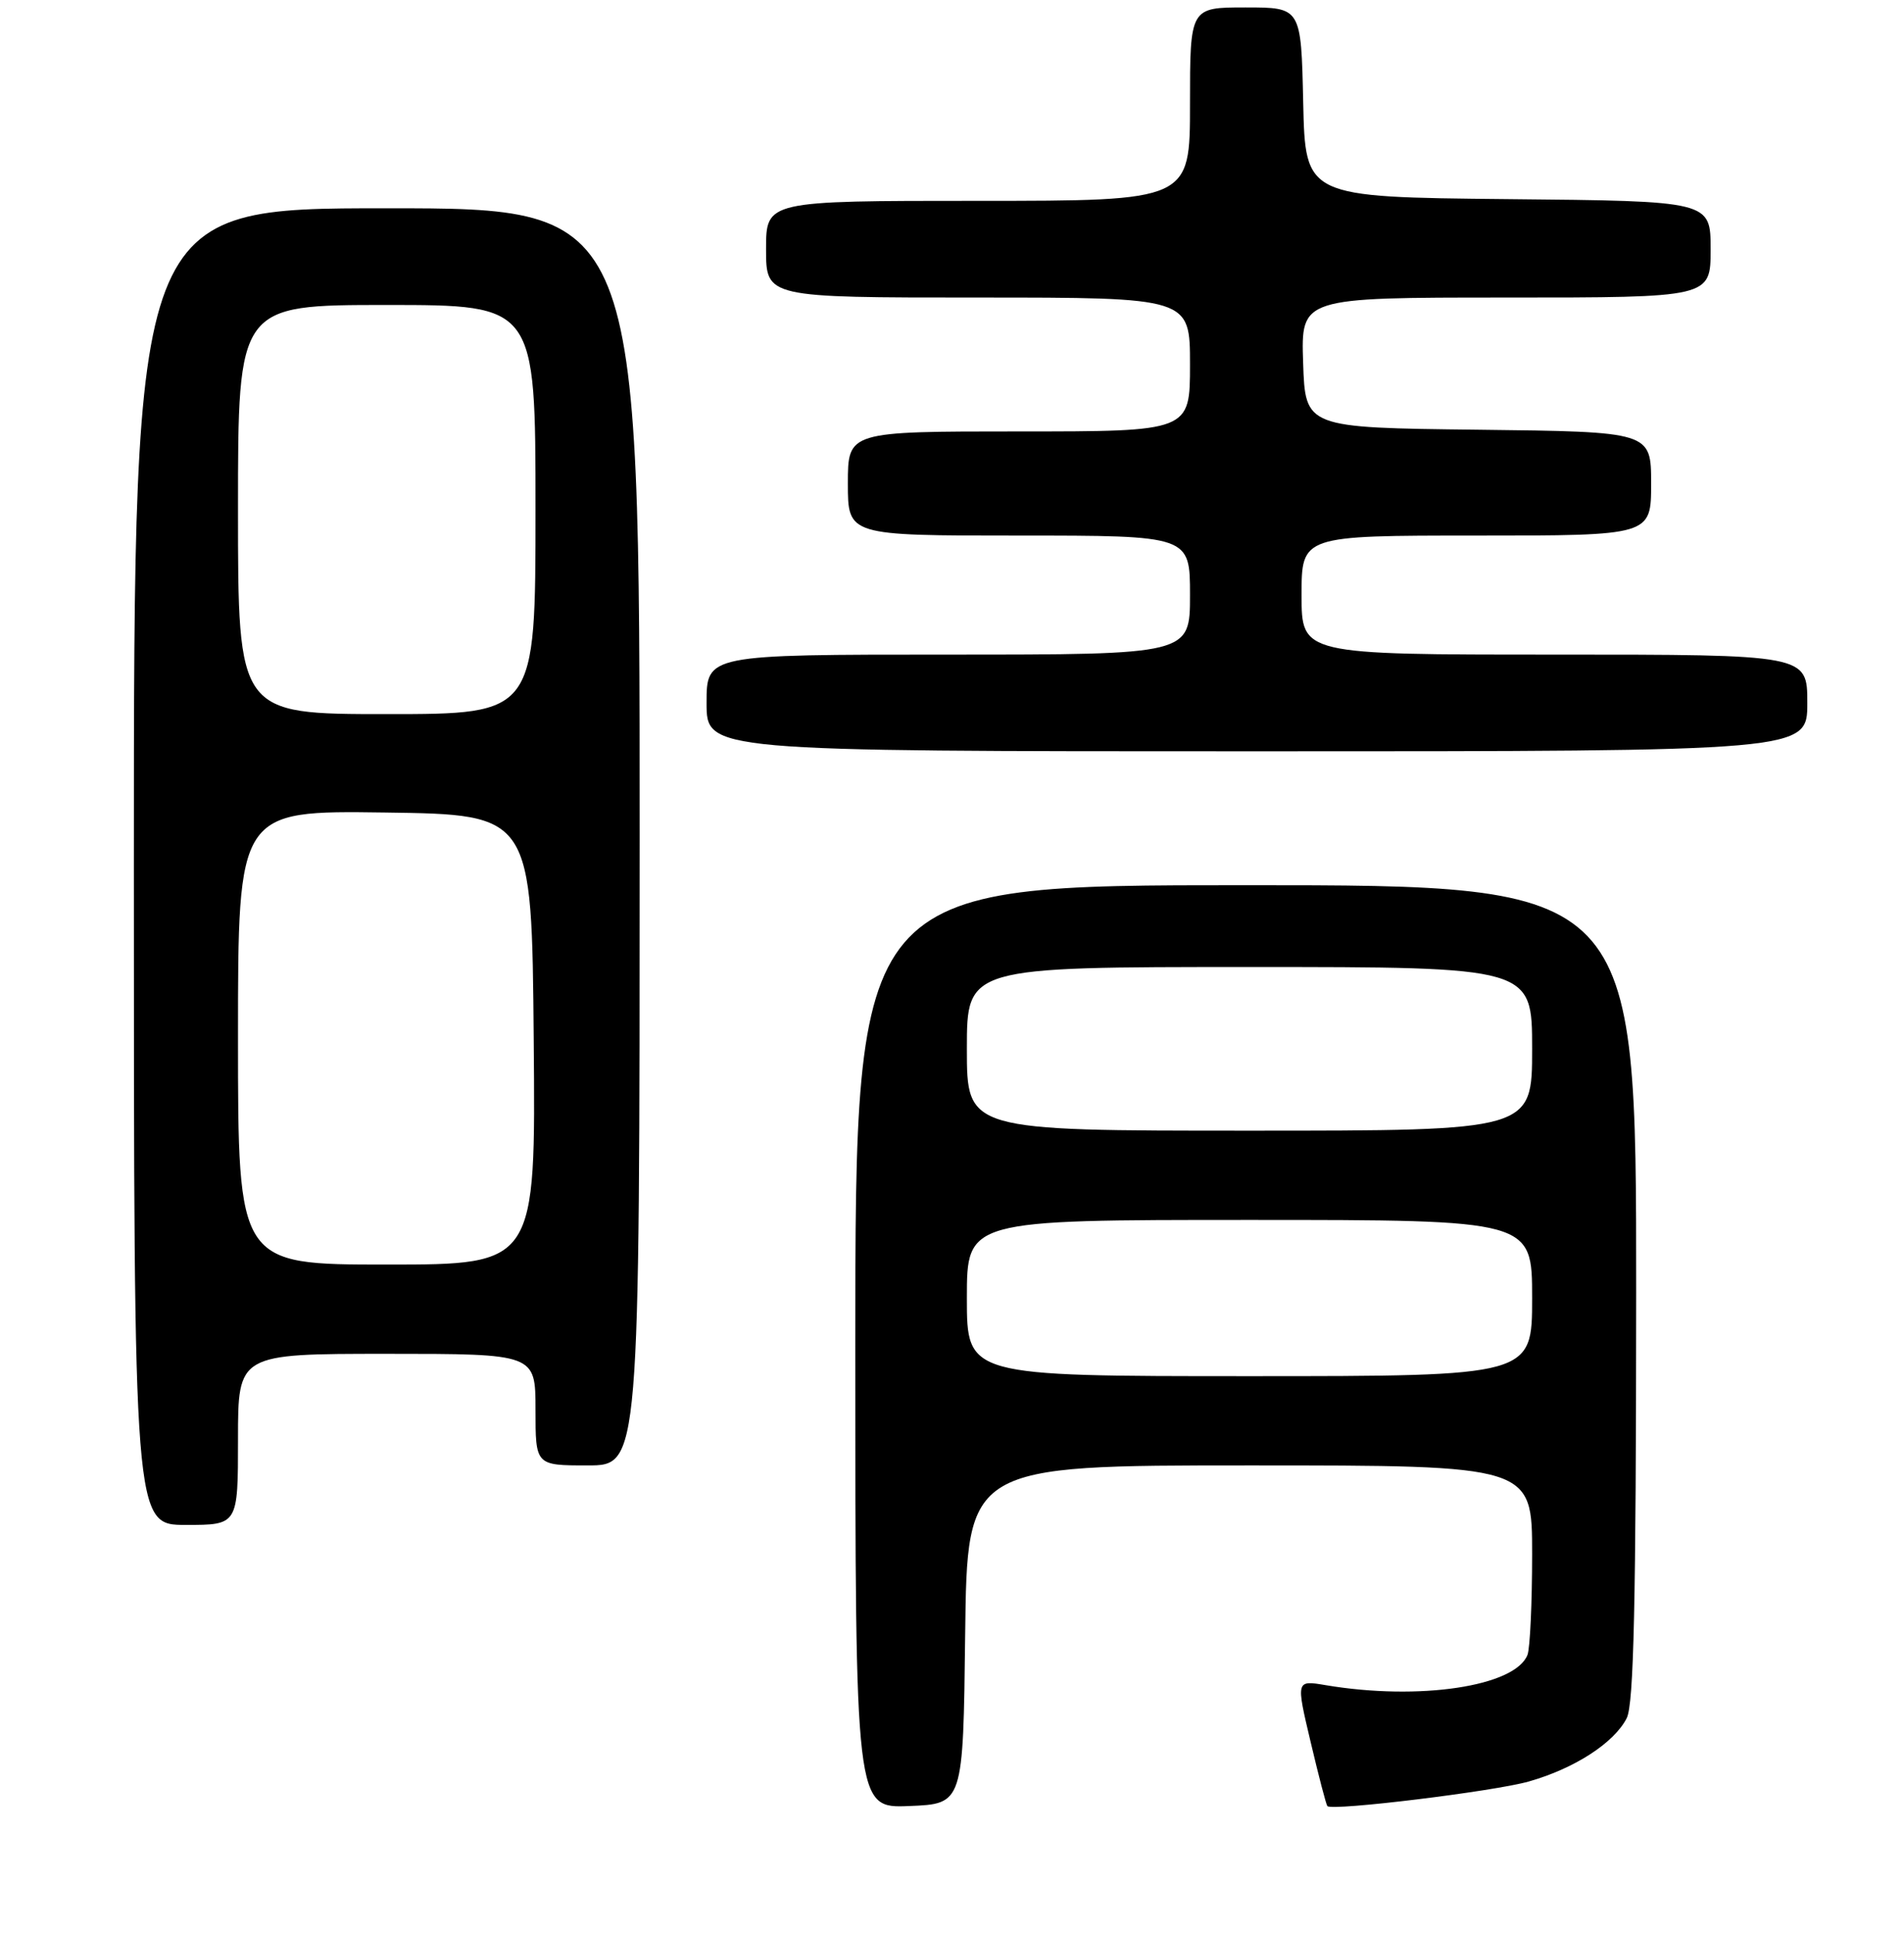 <?xml version="1.0" encoding="UTF-8" standalone="no"?>
<!DOCTYPE svg PUBLIC "-//W3C//DTD SVG 1.1//EN" "http://www.w3.org/Graphics/SVG/1.1/DTD/svg11.dtd" >
<svg xmlns="http://www.w3.org/2000/svg" xmlns:xlink="http://www.w3.org/1999/xlink" version="1.1" viewBox="0 0 256 260">
 <g >
 <path fill="currentColor"
d=" M 129.77 219.75 C 130.04 197.00 130.04 197.00 168.02 197.00 C 206.00 197.00 206.00 197.00 206.00 208.92 C 206.00 215.47 205.72 221.56 205.38 222.46 C 203.74 226.72 190.81 228.66 178.23 226.54 C 174.25 225.87 174.25 225.87 176.22 234.18 C 177.30 238.76 178.31 242.63 178.47 242.80 C 179.13 243.48 200.90 240.82 205.56 239.49 C 211.72 237.74 217.04 234.29 218.72 230.97 C 219.67 229.08 219.97 215.54 219.99 173.75 C 220.00 119.00 220.00 119.00 167.50 119.00 C 115.00 119.00 115.00 119.00 115.00 181.04 C 115.00 243.09 115.00 243.09 122.25 242.79 C 129.50 242.50 129.50 242.50 129.77 219.75 Z  M 32.00 193.50 C 32.00 182.00 32.00 182.00 52.00 182.00 C 72.00 182.00 72.00 182.00 72.00 189.50 C 72.00 197.00 72.00 197.00 79.00 197.00 C 86.00 197.00 86.00 197.00 86.00 112.50 C 86.00 28.00 86.00 28.00 52.00 28.00 C 18.00 28.00 18.00 28.00 18.00 116.50 C 18.00 205.00 18.00 205.00 25.00 205.00 C 32.00 205.00 32.00 205.00 32.00 193.50 Z  M 243.00 94.50 C 243.00 88.00 243.00 88.00 209.00 88.00 C 175.00 88.00 175.00 88.00 175.00 80.00 C 175.00 72.00 175.00 72.00 198.50 72.00 C 222.00 72.00 222.00 72.00 222.00 65.02 C 222.00 58.04 222.00 58.04 198.75 57.77 C 175.50 57.50 175.50 57.50 175.21 48.75 C 174.92 40.00 174.92 40.00 202.46 40.00 C 230.00 40.00 230.00 40.00 230.00 33.52 C 230.00 27.03 230.00 27.03 202.75 26.77 C 175.50 26.50 175.50 26.50 175.22 13.75 C 174.94 1.00 174.94 1.00 167.47 1.00 C 160.00 1.00 160.00 1.00 160.00 14.00 C 160.00 27.00 160.00 27.00 131.50 27.00 C 103.00 27.00 103.00 27.00 103.00 33.50 C 103.00 40.00 103.00 40.00 131.50 40.00 C 160.00 40.00 160.00 40.00 160.00 49.00 C 160.00 58.00 160.00 58.00 137.00 58.00 C 114.00 58.00 114.00 58.00 114.00 65.00 C 114.00 72.00 114.00 72.00 137.00 72.00 C 160.00 72.00 160.00 72.00 160.00 80.00 C 160.00 88.00 160.00 88.00 127.50 88.00 C 95.00 88.00 95.00 88.00 95.00 94.50 C 95.00 101.00 95.00 101.00 169.00 101.00 C 243.00 101.00 243.00 101.00 243.00 94.50 Z  M 130.00 174.50 C 130.00 164.00 130.00 164.00 168.00 164.00 C 206.00 164.00 206.00 164.00 206.00 174.50 C 206.00 185.00 206.00 185.00 168.00 185.00 C 130.00 185.00 130.00 185.00 130.00 174.50 Z  M 130.00 141.00 C 130.00 130.00 130.00 130.00 168.00 130.00 C 206.00 130.00 206.00 130.00 206.00 141.00 C 206.00 152.00 206.00 152.00 168.00 152.00 C 130.00 152.00 130.00 152.00 130.00 141.00 Z  M 32.00 139.48 C 32.00 108.96 32.00 108.96 51.75 109.23 C 71.50 109.50 71.50 109.50 71.76 139.75 C 72.03 170.00 72.03 170.00 52.01 170.00 C 32.00 170.00 32.00 170.00 32.00 139.48 Z  M 32.00 68.50 C 32.00 41.00 32.00 41.00 52.00 41.00 C 72.00 41.00 72.00 41.00 72.00 68.50 C 72.00 96.00 72.00 96.00 52.00 96.00 C 32.00 96.00 32.00 96.00 32.00 68.50 Z "/>
</g>
</svg>